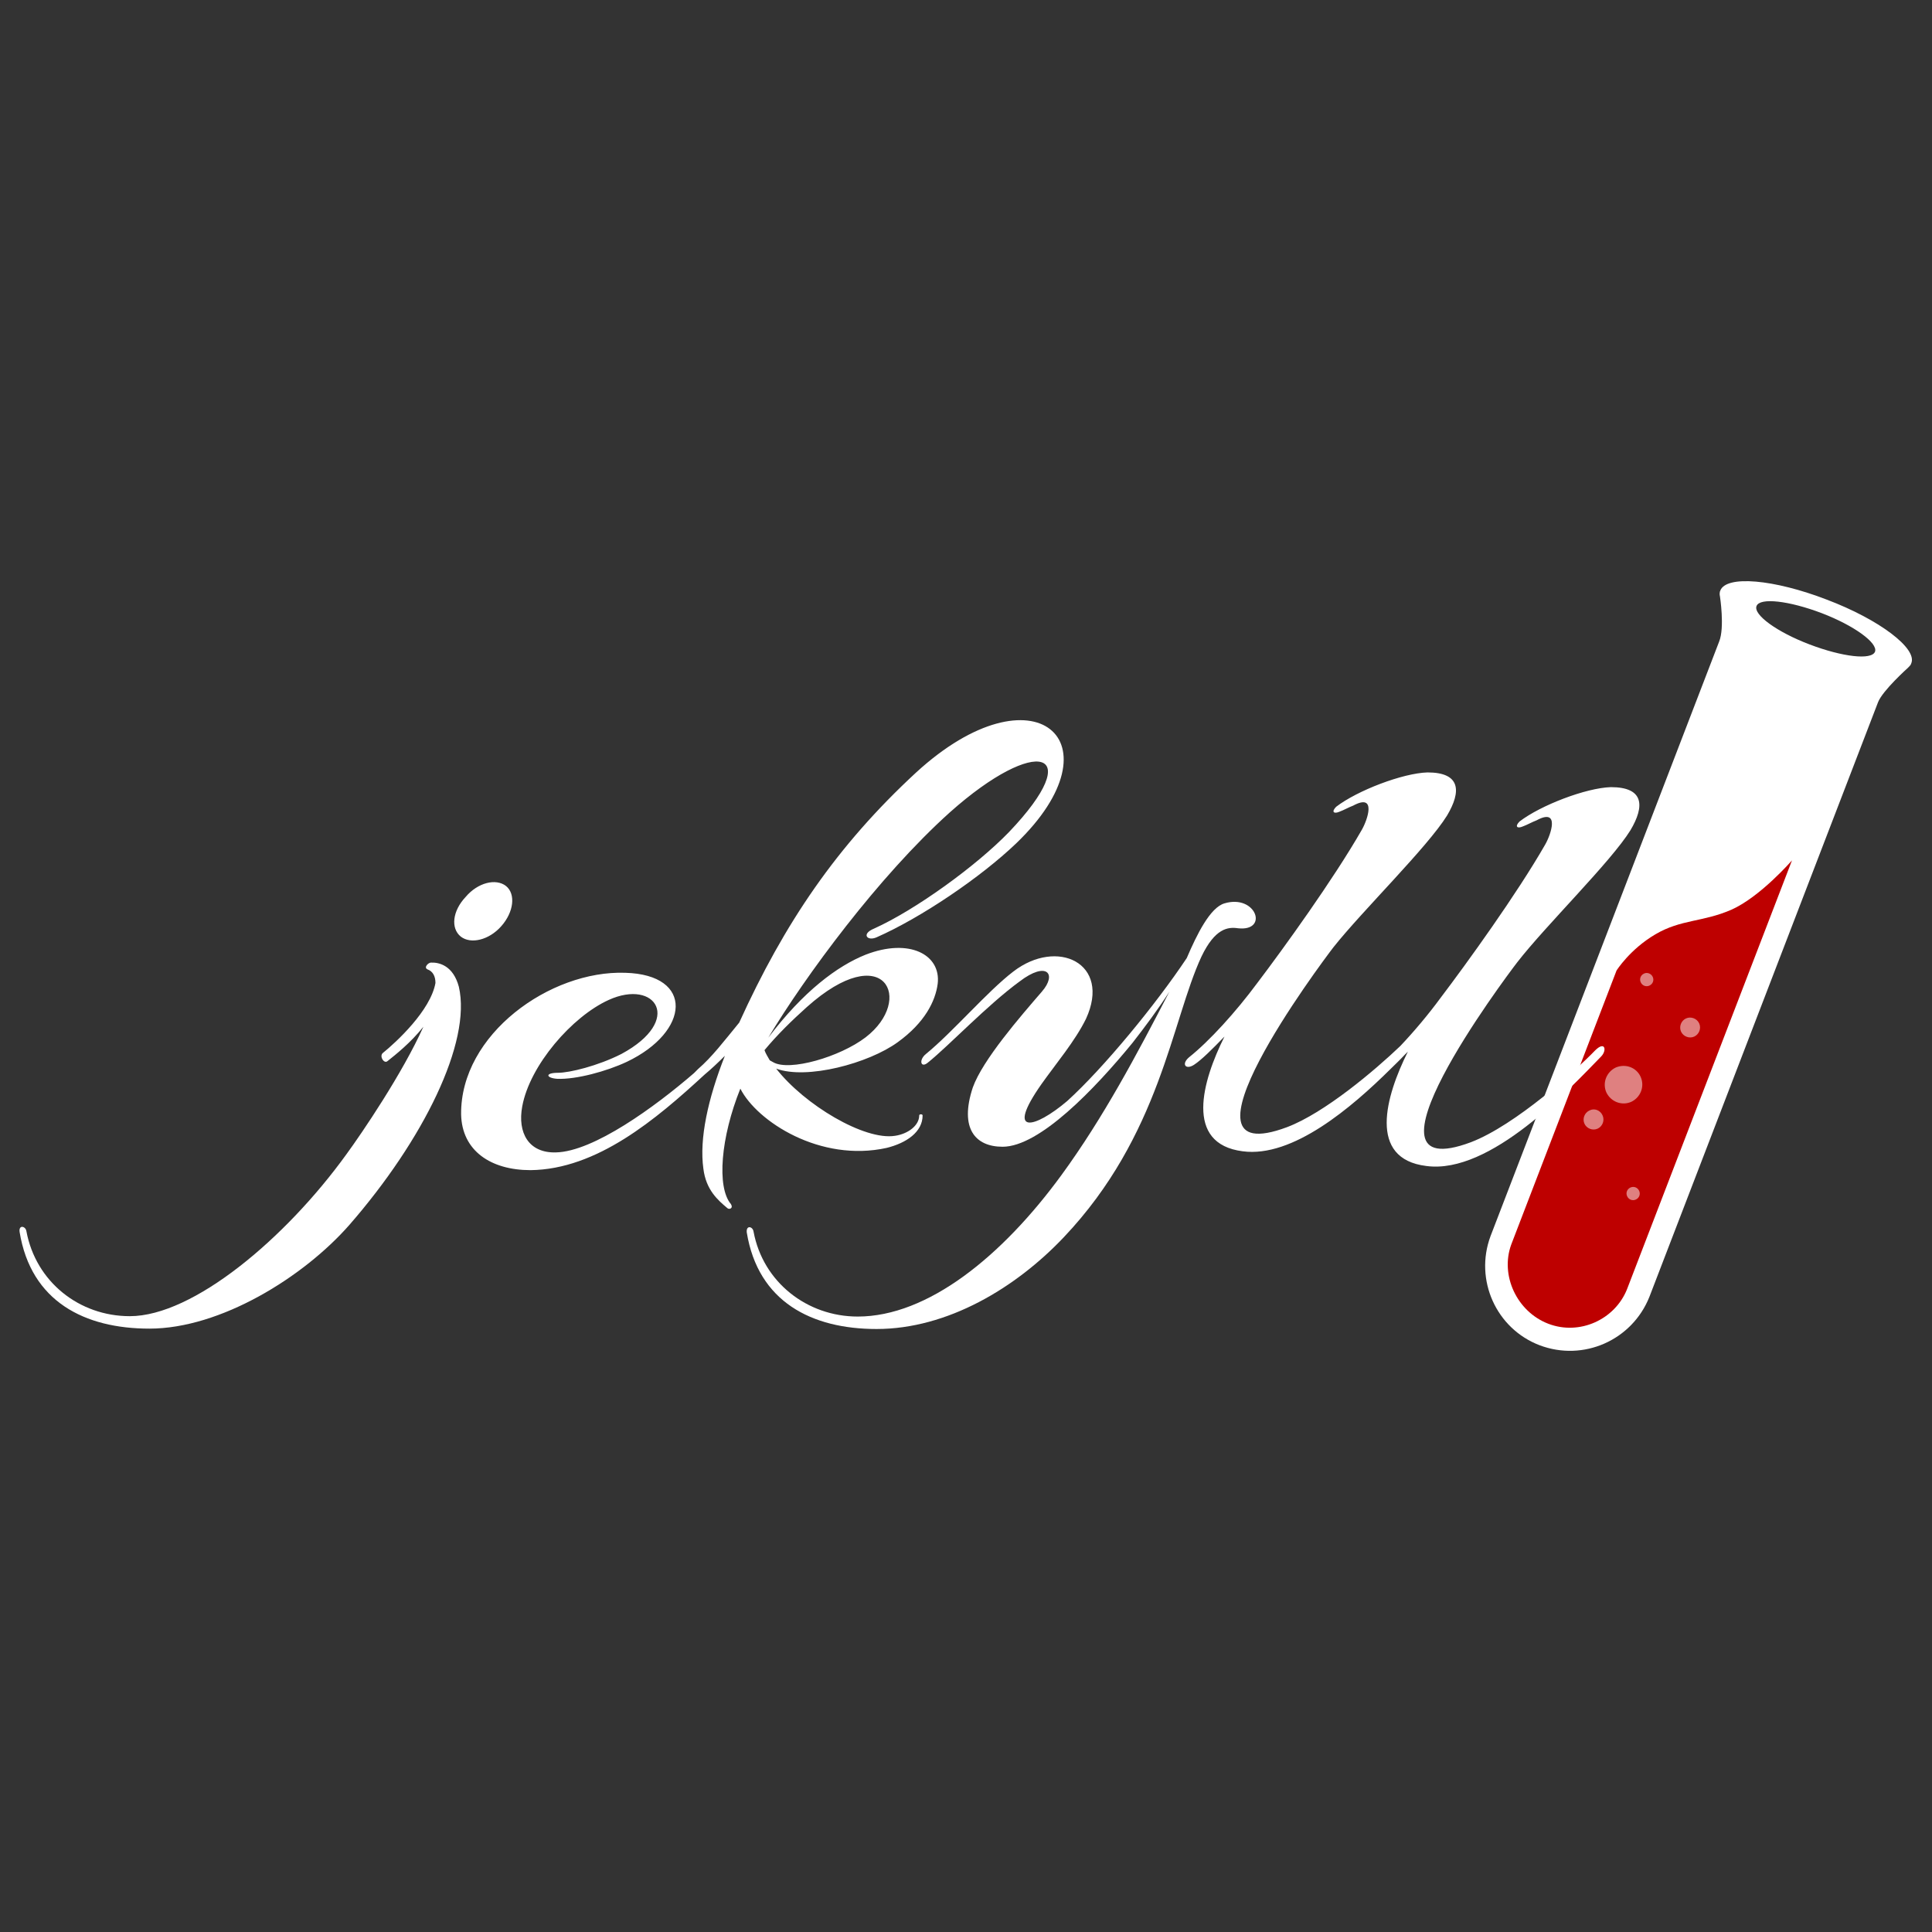 <svg version="1.1" xmlns="http://www.w3.org/2000/svg" x="0" y="0" viewBox="0 0 512 512" xml:space="preserve"><style type="text/css">.st1{fill:#fff}</style><path d="M0 0h512v512H0V0z" fill="#333"/><path class="st1" d="M484.1 158.9c-14-5.4-26.6-6.5-28.2-2.4 0 .1 0 .1-.1.2v.1c-.1.4-.1.8 0 1.2 0 0 1.3 8.3-.2 12L395 327.6c-4.3 11.6 1.5 24.5 13 28.9 11.6 4.4 24.5-1.3 29.1-12.8l60.6-157.6c1.2-3.1 7.9-9.1 7.9-9.1.3-.3.6-.6.8-.9v-.1c0-.1.1-.1.1-.2 1.7-3.9-8.4-11.6-22.4-16.9zm12.8 13.8c-.9 2.3-8.6 1.4-17.3-1.9-8.7-3.3-15-7.9-14.1-10.2s8.6-1.4 17.3 1.9c8.6 3.3 14.9 7.9 14.1 10.2z"/><path d="M474.9 228l-43.7 113.6c-3.2 8.1-12.6 12.4-20.9 9.2-8.3-3.2-12.8-12.8-9.8-21l27.9-72.6s3.5-5.6 10.3-9.6 12.5-3.2 20.1-6.5c7.7-3.4 16.1-13.1 16.1-13.1z" fill="#be0000"/><path d="M438 258.9c.4.9 0 1.9-.9 2.3s-1.9 0-2.3-.9 0-1.9.9-2.3c.8-.4 1.9 0 2.3.9zm12.3 12.3c.6 1.3 0 2.9-1.3 3.5s-2.9 0-3.5-1.3 0-2.9 1.3-3.5 2.9 0 3.5 1.3zm-15.5 14.2c1.1 2.5 0 5.4-2.5 6.6-2.5 1.1-5.4 0-6.6-2.5-1.1-2.5 0-5.4 2.5-6.6 2.6-1.1 5.5 0 6.6 2.5zm-10.1 10.2c.6 1.3 0 2.9-1.3 3.5s-2.9 0-3.5-1.3 0-2.9 1.3-3.5c1.3-.7 2.9-.1 3.5 1.3zm9.7 20c.4.9 0 1.9-.9 2.3s-1.9 0-2.3-.9 0-1.9.9-2.3 1.9 0 2.3.9z" opacity=".5" fill="#fff"/><path class="st1" d="M114.2 255.1c-.7 0-2 1.3-.9 1.8 1.4.5 2.1 1.8 2.1 3.6-1.3 7.3-10.4 15.7-14 18.6-.9.9.4 2.9 1.3 2.1 2-1.6 6.1-4.8 9.5-9.1-5.5 12.3-16.3 28.2-20.4 33.8-16.1 22.3-40.6 42.9-57.4 42.9-13.4 0-24.9-9.1-27.4-22.5-.2-1.4-2.1-1.8-1.8.2 3 18.4 17.2 25.6 34.4 25.6 18.8 0 40.8-13.6 53-27.5 19.6-22.5 32.4-48.4 29-63.1-1.5-5.6-5.2-6.5-7.4-6.4zm7.9-6.9c2.7 2.1 7.5.9 10.7-2.7 3.4-3.8 3.9-8.6 1.3-10.7-2.7-2.1-7.5-.9-10.7 2.9-3.5 3.7-4 8.3-1.3 10.5zm310-28.2c3.8-6.4 3.6-11.4-5.2-11.4-6.6.2-18.6 4.8-24.2 9.1-1.3 1.3-.7 2 .9 1.3 1.1-.4 2.3-1.1 3.6-1.6 6.3-3.4 3.8 3.8 2.3 6.4-7.5 13.1-20.8 31.5-27.7 40.6-3.3 4.5-7.1 9-10.7 12.8-6.7 6.4-20 17.7-30 21.5-32.6 12.2 8.9-43.3 12.3-47.7 7.7-9.7 24.9-26.5 30.1-34.9 3.8-6.4 3.6-11.4-5.2-11.4-6.6.2-18.6 4.8-24.2 9.1-1.3 1.3-.7 2 .9 1.3 1.1-.4 2.3-1.1 3.6-1.6 6.3-3.4 3.8 3.8 2.3 6.4-7.5 13.1-20.8 31.5-27.7 40.6-5.7 7.7-12.7 15.4-18.1 19.7-2.1 1.8-.9 3.4 1.3 2 2-1.3 4.8-4.1 8.1-7.5-5.9 11.8-10.7 28.4 4.8 30.4 13.3 1.8 29-11.7 39.2-21.8 1.1-1.1 2.4-2.3 3.7-3.7l.9-.9c-5.9 11.8-10.7 28.4 4.9 30.3 17 2.3 38.1-20.6 46.3-29 1.6-1.6 1.1-4.3-1.6-1.6-4.8 5-21.1 19.8-32.9 24.3-32.6 12.2 8.9-43.3 12.3-47.7 7.6-9.8 24.8-26.6 30-35zM235 304.2c5.2-1.3 9.5-4.2 9.5-8.6 0-.4-.9-.4-.9 0 0 2.7-3 4.9-6.4 5.4-8.1 1.3-24-8.2-31.5-17.8 8.1 3 24.5-1.4 32.2-7 7.2-5.2 10-10.9 10.6-15.5.9-7.7-7.5-12.2-19.1-7.7-7.5 3-16.5 9.7-25.8 22 9.8-16.3 29.2-42.7 48.1-59.7 23.1-20.6 36.5-16.6 15.7 5.2-8.6 8.9-24.7 20.6-35.8 25.6-3.4 1.4-1.8 3.4.7 2.3 11.8-5.2 27.6-15.9 37-24.9 28.1-27 4.7-47.4-26.5-18.8-21.1 19.5-34.9 39.9-46.9 66.3-4.1 5-7.2 9.1-10.9 12.3l-1.1 1.1c-10.3 8.9-26.6 20.8-36.6 21-7.2.2-10.2-5.2-8.9-12.2 2-10.9 13.2-23.8 22.9-28.2 12.5-5.7 19.9 5.4 3.4 14.3-6.3 3.2-13.8 5-16.8 5-3.6 0-3.2 1.4-.2 1.6 5 .2 13.1-2 18.4-4.5 16.8-8 17.9-23.1-.4-23.6-19.9-.7-43.7 16.3-43.5 37.5.2 9.7 7.9 14.8 18.4 14.8 17.6-.2 33.3-13.5 46.1-25.3 1.8-1.5 3.6-3.2 5.4-5-4.5 11.4-6.8 22-5.7 29.9.7 5.7 3.9 8.4 6.4 10.5.5.4 1.6 0 .9-1.1-3.8-4.5-2.7-17.7 2.5-30.6 4.4 8.7 21.2 19.6 38.8 15.7zm-21.2-37.3c20.6-18.4 28.6-2 15.6 8-6.8 5.2-20.2 9.1-24.5 6.6l-.9-.5c-.5-.9-1.1-1.8-1.4-2.7 3.4-4.1 7.3-7.9 11.2-11.4z"/><path class="st1" d="M328.1 246c8.2.9 4.8-9.1-3.6-6.6-3.8 1.1-7.3 8.2-10 14.5-8.2 12.3-22 29.1-31.7 37.9-8.6 7.3-16.5 9.3-6.8-4.5 3.9-5.5 8.9-11.4 11.8-17.3 6.8-14.8-7.7-21.5-19.3-12.5-6.8 5.2-15.9 15.9-23.1 21.8-2 1.6-1.4 3.9.5 2.3 5.7-4.6 15.7-15.2 24.3-21.5 7.2-5.5 10-2 5.9 2.7-5.7 6.6-15.7 18.1-18.3 25.4-3.6 10.9.7 15.7 7.9 15.7 9.8 0 24.5-15.4 34.4-27.5 3.2-4.1 6.8-8.9 9.8-13.6-8.6 16.6-17.5 33.4-28.6 48.6-15.7 21.5-35.4 37.5-54 37.5-13.4 0-25.1-9.1-27.6-22.5-.2-1.4-2-1.8-1.8.2 3 18.4 17.2 25.6 34.4 25.6 18.8 0 36.9-10.9 49.6-24.3 25.6-27 28.6-57.4 36.5-74.4 3.6-7.5 7-7.9 9.7-7.5z"/></svg>